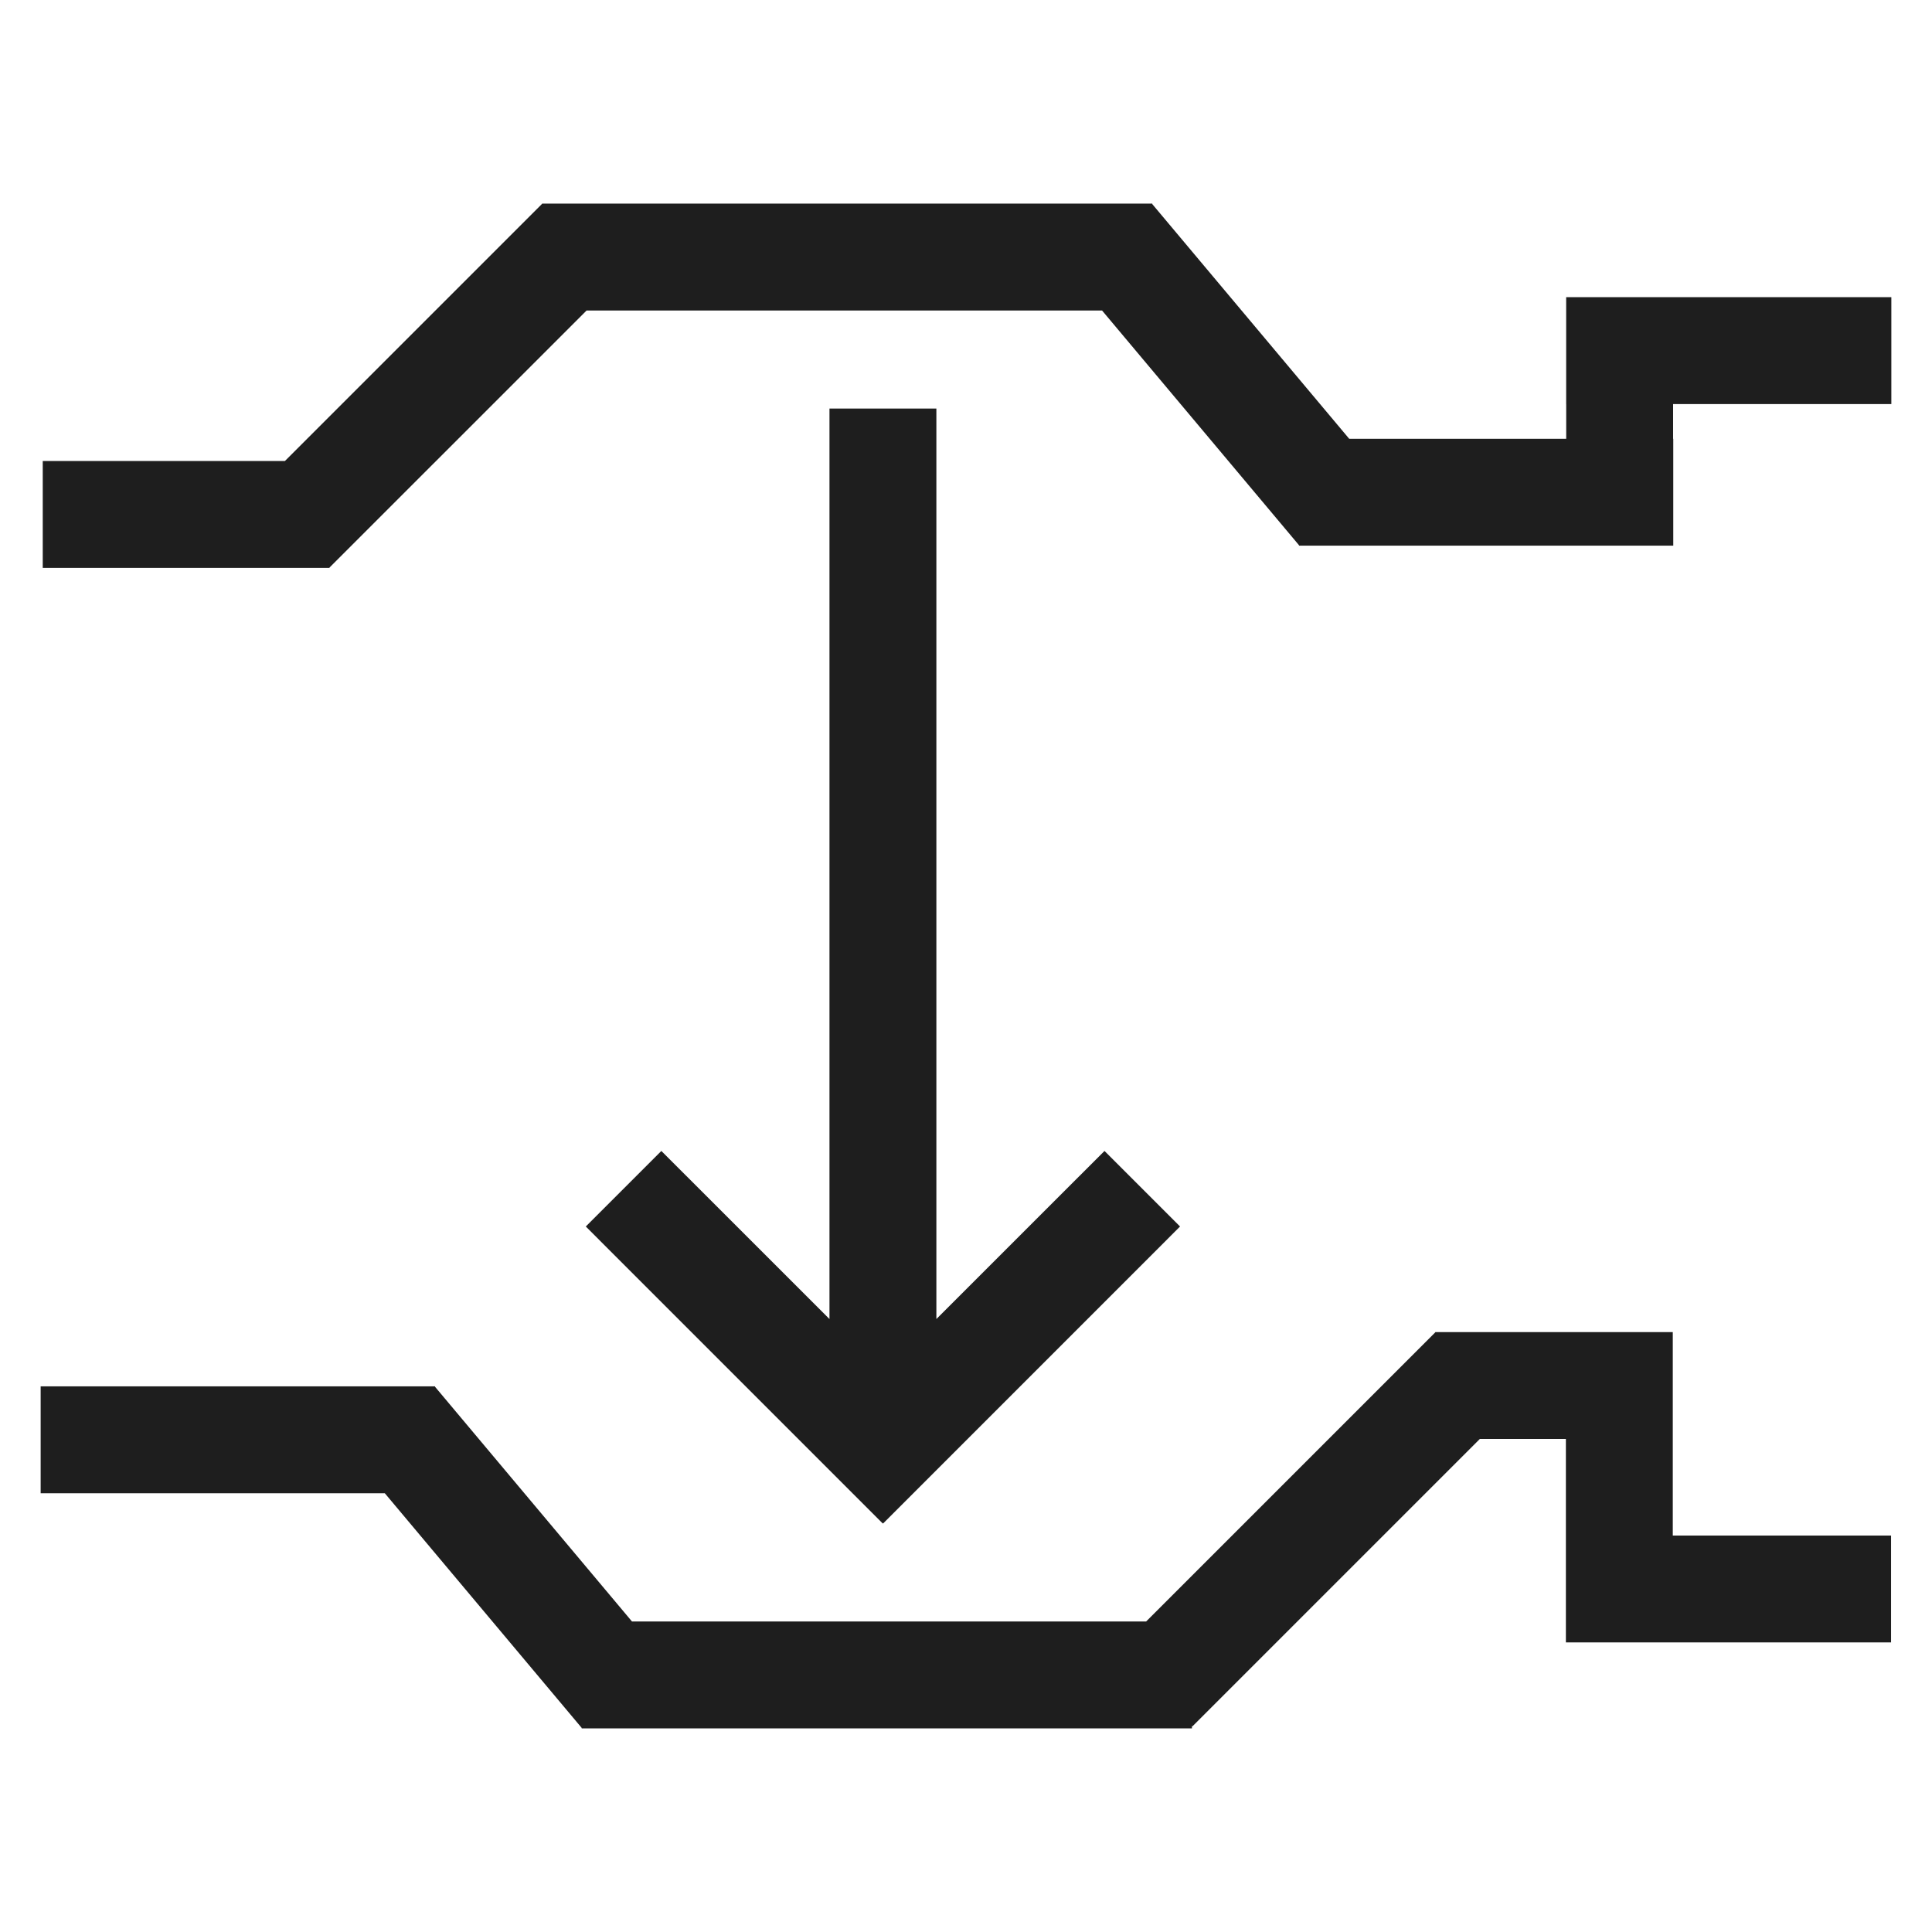<?xml version="1.0" encoding="UTF-8" standalone="no"?>
<!-- Created with Inkscape (http://www.inkscape.org/) -->

<svg
   width="48"
   height="48"
   viewBox="0 0 48 48"
   version="1.1"
   id="svg1"
   inkscape:version="1.3.2 (091e20e, 2023-11-25, custom)"
   sodipodi:docname="cc-descending.svg"
   xmlns:inkscape="http://www.inkscape.org/namespaces/inkscape"
   xmlns:sodipodi="http://sodipodi.sourceforge.net/DTD/sodipodi-0.dtd"
   xmlns="http://www.w3.org/2000/svg"
   xmlns:svg="http://www.w3.org/2000/svg">
  <sodipodi:namedview
     id="namedview1"
     pagecolor="#ffffff"
     bordercolor="#000000"
     borderopacity="0.25"
     inkscape:showpageshadow="2"
     inkscape:pageopacity="0.0"
     inkscape:pagecheckerboard="0"
     inkscape:deskcolor="#d1d1d1"
     inkscape:document-units="px"
     inkscape:zoom="6.0546018"
     inkscape:cx="17.589926"
     inkscape:cy="41.125743"
     inkscape:window-width="1920"
     inkscape:window-height="1018"
     inkscape:window-x="-6"
     inkscape:window-y="-6"
     inkscape:window-maximized="1"
     inkscape:current-layer="layer1" />
  <defs
     id="defs1" />
  <g
     inkscape:label="Layer 1"
     inkscape:groupmode="layer"
     id="layer1">
    <path
       id="rect5-9-0-2-9-4-1-3-6-3-2-02"
       style="fill:#1e1e1e;fill-opacity:1;fill-rule:evenodd;stroke-width:0.262"
       d="m 13.468,5.059 v 0.005 l -6.39,6.39 h -6.016 v 2.655 h 7.124 v -0.008 L 14.574,7.714 h 12.806 l 4.893,5.831 v 0.012 h 9.299 v -2.655 h -0.004 v -0.863 h 5.422 V 7.383 h -8.079 v 2.656 h 10e-4 v 0.863 H 33.521 L 28.629,5.072 v -0.013 z m 7.14,5.091 V 32.771 l -4.177,-4.176 -1.877,1.877 7.377,7.378 0.005,-0.005 0.005,0.005 7.377,-7.378 -1.877,-1.877 -4.177,4.176 V 10.15 Z m 15.062,22.941 -7.194,7.194 H 15.701 l -4.892,-5.83 v -0.011 H 1.01 v 2.656 h 8.551 l 4.891,5.829 v 0.013 h 15.161 v -0.062 l 0.012,0.012 7.141,-7.141 h 2.138 v 2.399 2.109 0.546 h 8.079 V 38.15 H 41.56 v -2.844 -2.21 h -5.885 z" />
  </g>
</svg>
